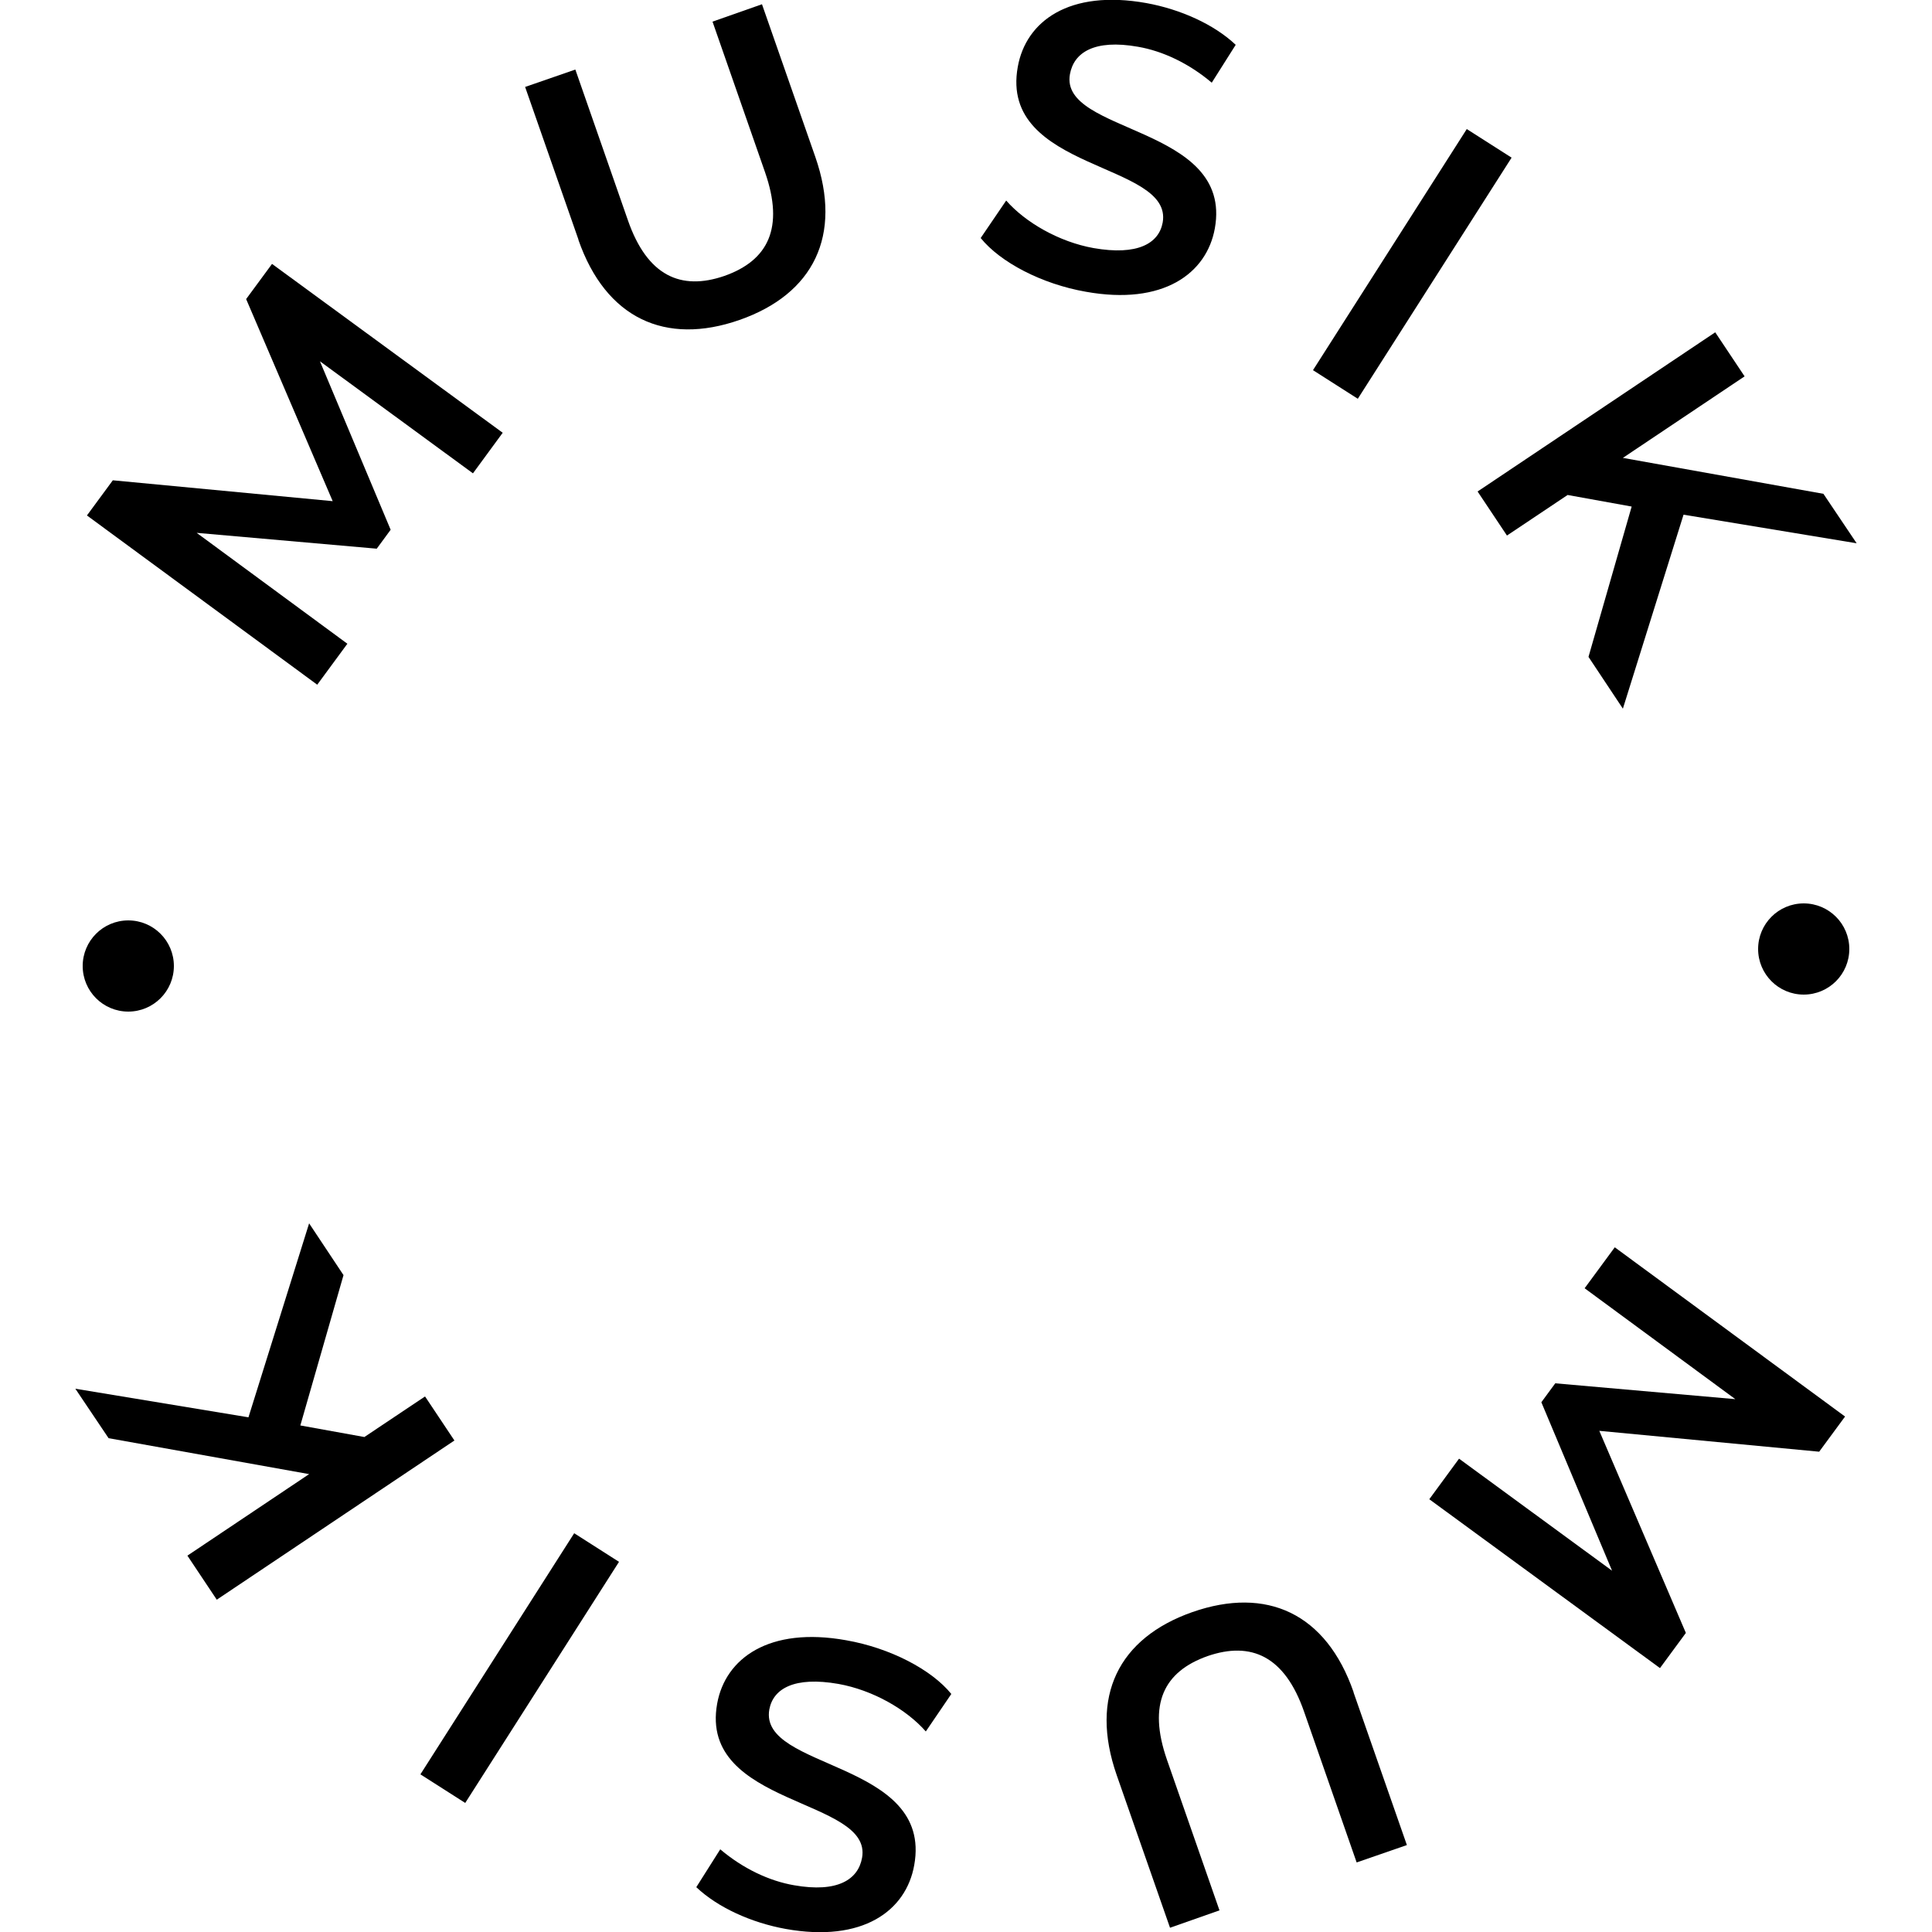 <?xml version="1.0" encoding="UTF-8"?>
<svg xmlns="http://www.w3.org/2000/svg" viewBox="0 0 50 50" fill="currentColor">
  <g>
    <path d="m12.24,12.25l-3.96-2.9,1.83,4.36-.36.49-4.66-.41,3.9,2.87-.78,1.06-5.96-4.38.67-.91,5.69.54-2.24-5.23.67-.91,5.97,4.37-.77,1.05Z"/>
    <path d="m14.97,6.2l-1.38-3.95,1.3-.45,1.36,3.9c.5,1.44,1.37,1.83,2.5,1.44,1.13-.4,1.55-1.24,1.05-2.68l-1.36-3.9,1.28-.45,1.38,3.95c.71,2.04-.05,3.55-1.96,4.22-1.92.67-3.46-.04-4.17-2.07Z"/>
    <path d="m25.38,6.16l.66-.97c.5.57,1.37,1.07,2.26,1.23,1.14.2,1.69-.12,1.79-.66.28-1.57-4.24-1.32-3.75-4.03.21-1.18,1.33-2.01,3.33-1.65.88.16,1.75.55,2.31,1.08l-.62.98c-.59-.5-1.27-.82-1.91-.93-1.13-.2-1.66.15-1.76.71-.28,1.55,4.23,1.32,3.75,3.99-.21,1.17-1.34,2-3.34,1.64-1.14-.2-2.21-.76-2.72-1.39Z"/>
    <path d="m37.96,3.34l1.16.74-3.98,6.24-1.16-.74,3.98-6.24Z"/>
    <path d="m42.23,13.11l-1.66-.3-1.57,1.05-.76-1.14,6.15-4.12.76,1.14-3.15,2.11,5.19.93.86,1.28-4.48-.74-1.57,5.02-.89-1.34,1.12-3.9Z"/>
  </g>
  <g>
    <path d="m37.76,37.75l3.96,2.9-1.83-4.36.36-.49,4.66.41-3.9-2.87.78-1.06,5.96,4.38-.67.91-5.69-.54,2.24,5.23-.67.91-5.97-4.37.77-1.05Z"/>
    <path d="m35.03,43.8l1.38,3.95-1.3.45-1.36-3.9c-.5-1.44-1.37-1.83-2.5-1.44-1.13.4-1.55,1.24-1.05,2.68l1.36,3.9-1.28.45-1.38-3.95c-.71-2.04.05-3.55,1.96-4.22,1.92-.67,3.46.03,4.17,2.07Z"/>
    <path d="m24.62,43.84l-.66.97c-.5-.57-1.37-1.07-2.26-1.23-1.14-.2-1.69.12-1.79.66-.28,1.57,4.24,1.32,3.75,4.03-.21,1.18-1.33,2.01-3.33,1.65-.88-.16-1.75-.55-2.31-1.08l.62-.98c.59.5,1.27.82,1.91.93,1.13.2,1.66-.15,1.76-.71.28-1.55-4.23-1.32-3.75-3.99.21-1.17,1.34-2,3.34-1.64,1.14.2,2.21.76,2.72,1.39Z"/>
    <path d="m12.04,46.66l-1.16-.74,3.98-6.24,1.16.74-3.98,6.24Z"/>
    <path d="m7.77,36.89l1.66.3,1.57-1.05.76,1.14-6.15,4.12-.76-1.14,3.15-2.11-5.19-.93-.86-1.28,4.48.74,1.57-5.02.89,1.34-1.12,3.9Z"/>
  </g>
  <circle cx="3.32" cy="25" r="1.18"/>
  <circle cx="46.68" cy="24.56" r="1.18"/>
</svg>